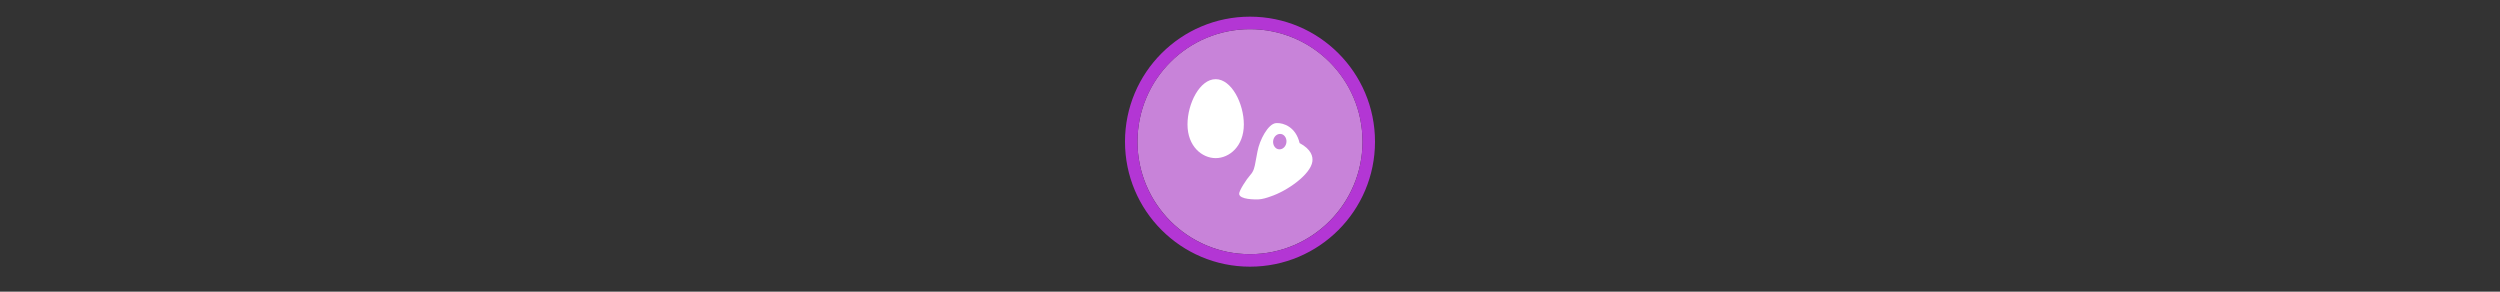 <svg width="300" height="35" viewBox="0 0 300 35" fill="none" xmlns="http://www.w3.org/2000/svg" >

<rect x="0" y="0" width="300" height="35" fill="#333333" stroke="none"/>

<g transform="translate(135, 2) scale(1.5 1.5) "> 

<path opacity="0.956" d="M9.999 1C14.963 1 19 5.002 19 10C19 14.966 14.963 19 9.999 19C5.037 19 1 14.966 1 10C1 5.002 5.037 1 9.999 1Z" fill="#CF87E1"/>
<path opacity="0.95" fill-rule="evenodd" clip-rule="evenodd" d="M10 19C14.971 19 19 14.971 19 10C19 5.029 14.971 1 10 1C5.029 1 1 5.029 1 10C1 14.971 5.029 19 10 19ZM10 20C15.523 20 20 15.523 20 10C20 4.477 15.523 0 10 0C4.477 0 0 4.477 0 10C0 15.523 4.477 20 10 20Z" fill="#BA37DD"/>

</g>


<g transform="translate(141, 8) scale(0.375 0.375) "> 

<path d="M13.014 29.266C17.384 29.266 22.029 25.49 22.029 18.493C22.029 11.791 18.091 4 13.014 4C7.938 4 4 11.79 4 18.493C4 25.49 8.644 29.266 13.014 29.266Z" fill="#ffffff"/>
<path fill-rule="evenodd" clip100-rule="evenodd" d="M32.613 18.05C34.751 17.989 38.647 19.276 39.877 24.449C43.645 26.47 44.18 28.776 43.956 30.367C43.376 34.498 35.95 39.781 30.484 41.569C29.503 41.933 27.885 42.439 26.654 42.475C25.656 42.503 20.666 42.554 20.533 40.717C20.447 39.746 22.914 35.96 24.085 34.675C25.243 33.404 25.468 32.142 25.796 30.302C25.884 29.805 25.98 29.267 26.104 28.676C26.193 28.225 26.286 27.717 26.384 27.177C27.063 23.436 29.772 18.373 32.22 18.079C32.338 18.064 32.47 18.054 32.613 18.05ZM34.494 21.728C33.416 21.192 32.154 21.724 31.622 22.945C31.09 24.165 31.487 25.642 32.568 26.249C33.647 26.785 34.907 26.253 35.439 25.032C35.972 23.812 35.575 22.335 34.494 21.728Z" fill="#ffffff"/>

</g>

</svg>